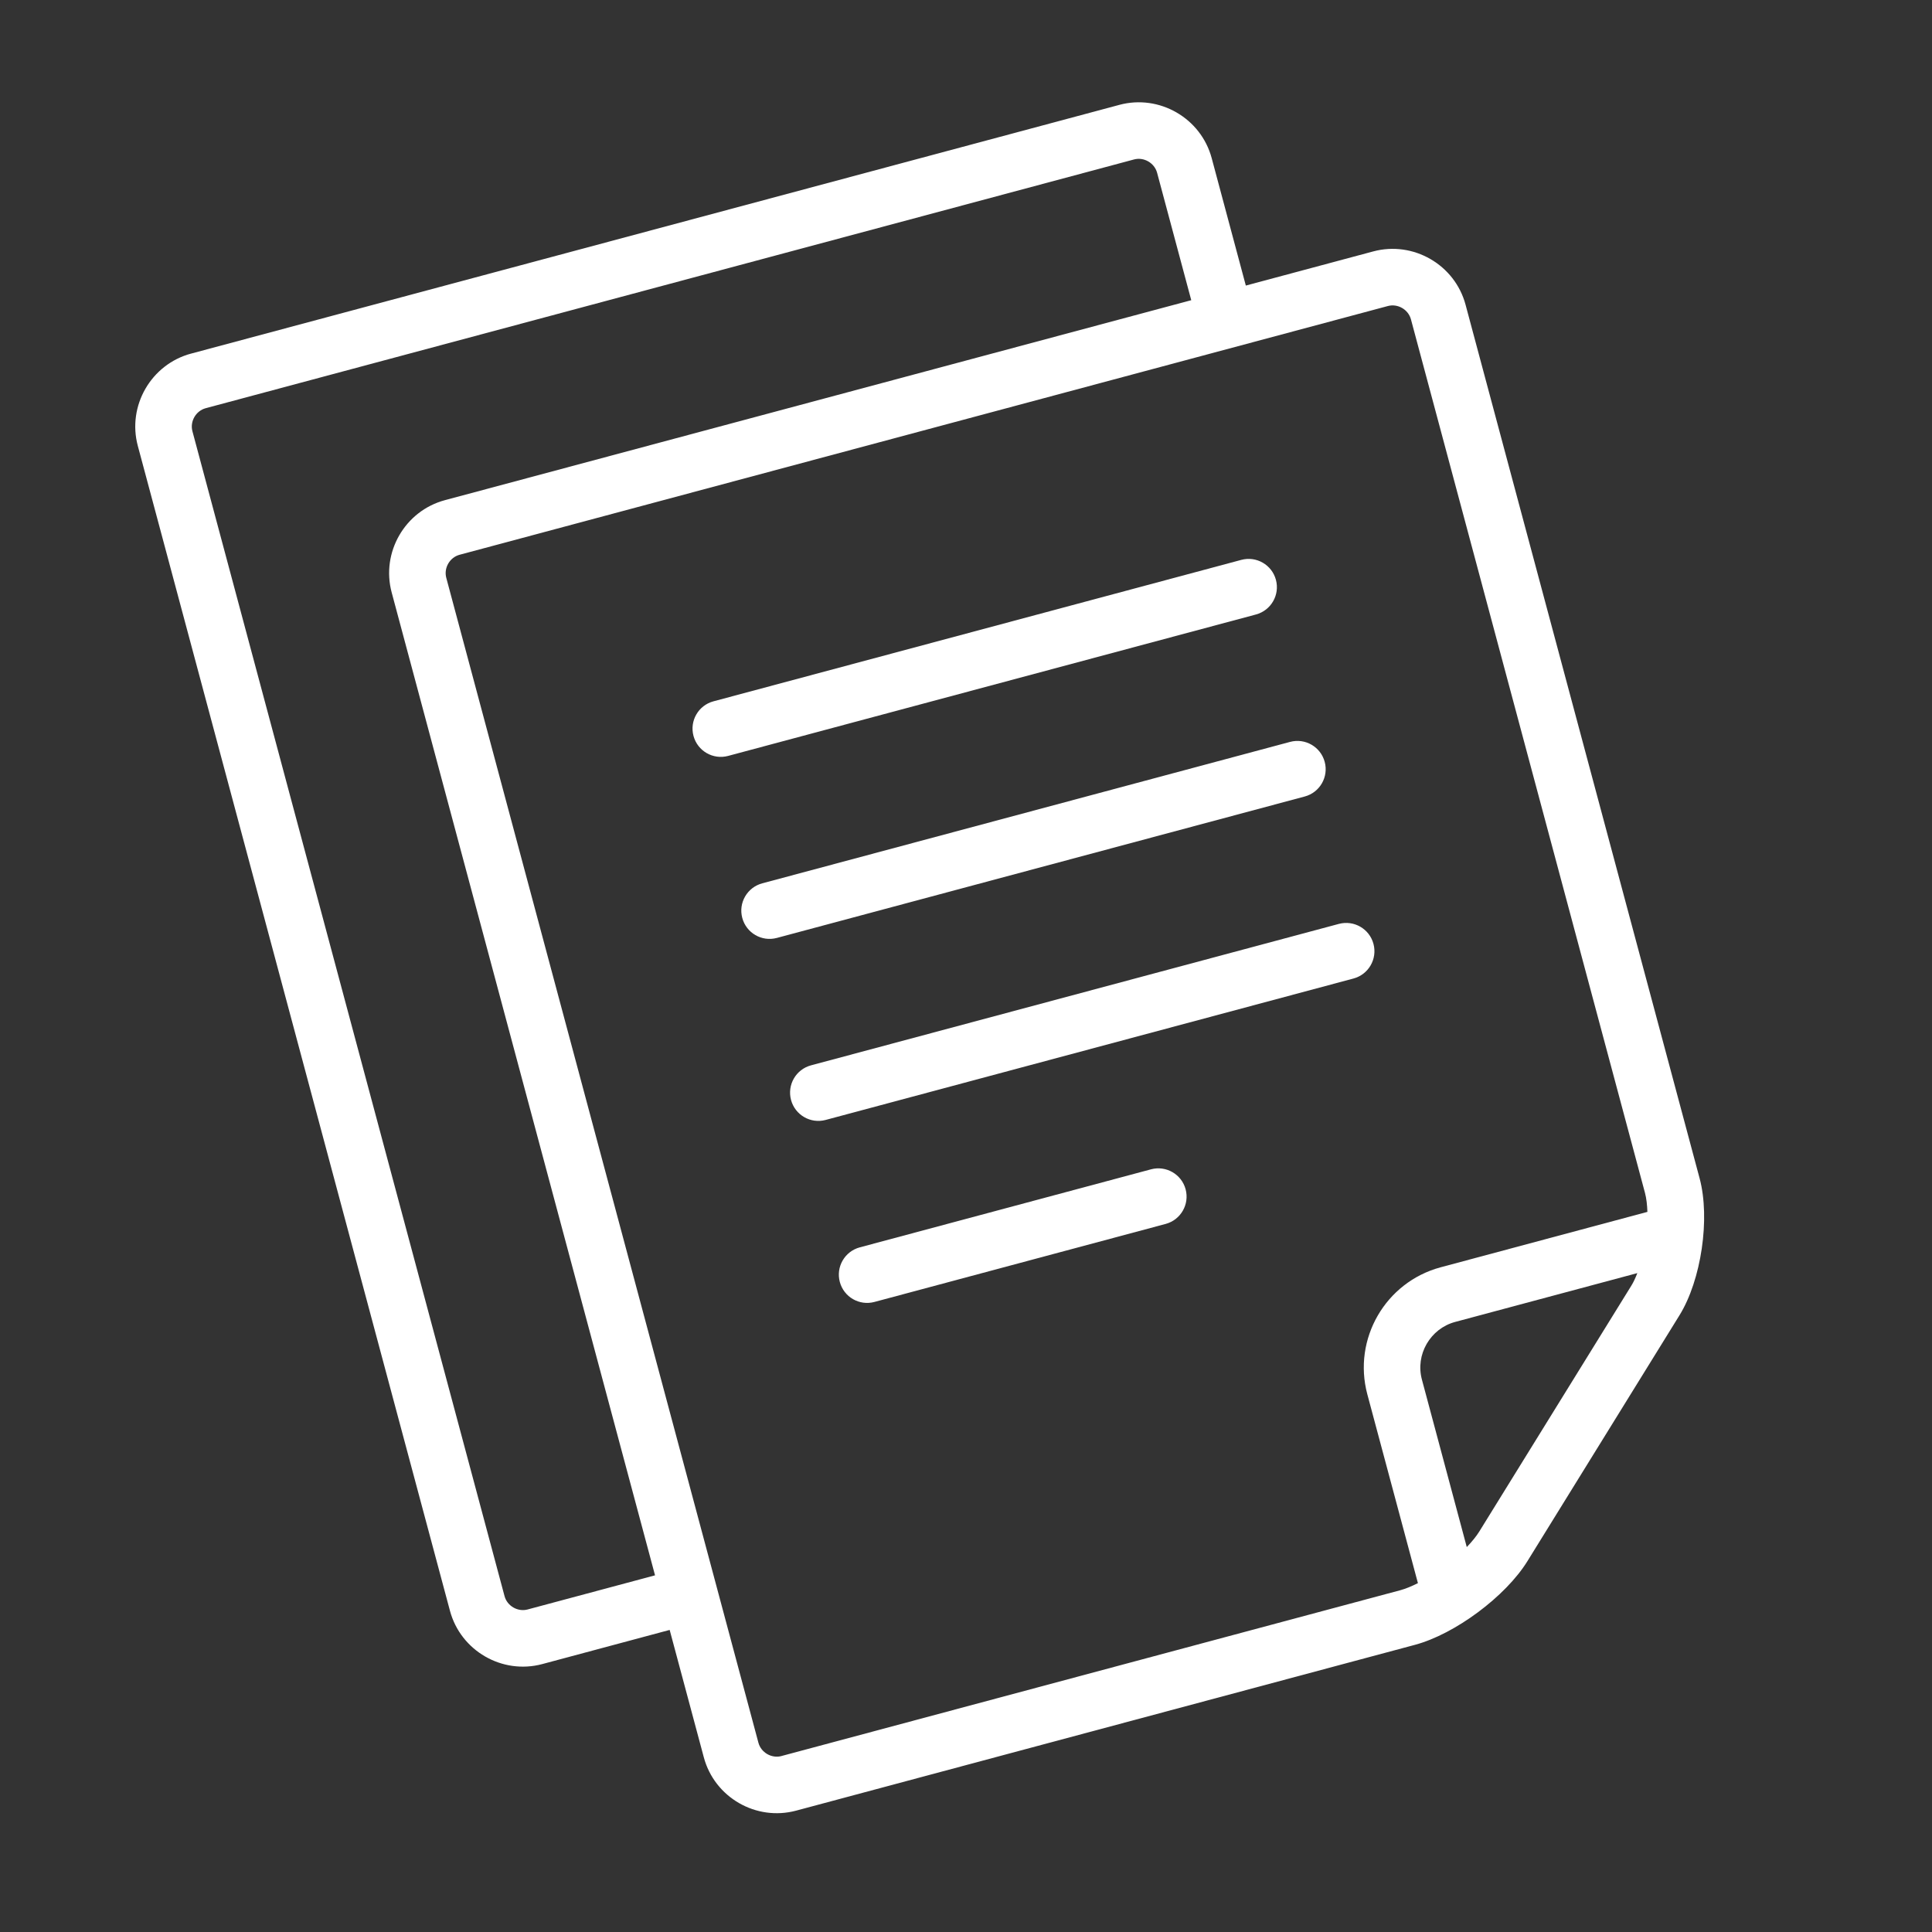 <svg width="105" height="105" viewBox="0 0 105 105" fill="none" xmlns="http://www.w3.org/2000/svg">
<rect x="0" y="0" width="105" height="105" fill="#333333" stroke="none"/>
<g clip-path="url(#clip0)">
<path d="M74.632 13.664L67.708 15.52L65.853 8.595C65.27 6.419 63.012 5.116 60.837 5.698L10.387 19.216C8.21 19.799 6.907 22.057 7.49 24.233L24.454 87.542C25.037 89.718 27.294 91.022 29.471 90.439L36.395 88.583L38.251 95.508C38.834 97.684 41.09 98.988 43.268 98.404L76.899 89.393C79.075 88.81 81.826 86.764 83.01 84.849L91.276 71.483C92.462 69.568 92.954 66.219 92.371 64.043L79.65 16.561C79.067 14.384 76.809 13.081 74.632 13.664ZM21.287 32.199L35.6 85.616L28.675 87.471C28.139 87.615 27.565 87.283 27.421 86.747L10.458 23.438C10.314 22.902 10.646 22.328 11.182 22.184L61.632 8.666C62.167 8.523 62.742 8.854 62.886 9.39L64.742 16.315L24.183 27.182C22.006 27.765 20.704 30.023 21.287 32.199ZM88.663 69.868L80.397 83.233C80.228 83.506 79.989 83.794 79.716 84.08L77.278 74.978C77.096 74.299 77.206 73.614 77.536 73.038C77.871 72.464 78.409 72.025 79.088 71.843L88.985 69.191C88.888 69.441 88.782 69.675 88.663 69.868ZM89.403 64.838C89.481 65.132 89.519 65.486 89.533 65.863L78.293 68.875C75.292 69.685 73.511 72.769 74.31 75.773L77.061 86.04C76.727 86.206 76.4 86.346 76.104 86.425L42.472 95.436L42.472 95.437C41.935 95.581 41.362 95.249 41.218 94.713L24.254 31.404C24.111 30.868 24.441 30.294 24.979 30.15L75.428 16.632C75.964 16.488 76.538 16.82 76.682 17.356L89.403 64.838Z" fill="white"/>
<path d="M67.463 30.428L38.776 38.115C37.956 38.334 37.47 39.176 37.69 39.996C37.91 40.816 38.752 41.302 39.572 41.082L68.258 33.396C69.077 33.176 69.564 32.334 69.344 31.514C69.125 30.694 68.282 30.209 67.463 30.428Z" fill="white"/>
<path d="M72.764 50.212L44.077 57.899C43.257 58.118 42.772 58.96 42.991 59.78C43.211 60.6 44.053 61.086 44.873 60.866L73.559 53.18C74.378 52.96 74.865 52.118 74.645 51.298C74.426 50.478 73.583 49.993 72.764 50.212Z" fill="white"/>
<path d="M62.555 63.55L46.728 67.791C45.908 68.011 45.422 68.852 45.642 69.672C45.862 70.492 46.703 70.978 47.523 70.758L63.35 66.518C64.169 66.298 64.655 65.457 64.436 64.636C64.216 63.816 63.374 63.331 62.555 63.55Z" fill="white"/>
<path d="M70.114 40.32L41.427 48.007C40.607 48.227 40.121 49.068 40.341 49.888C40.56 50.708 41.402 51.194 42.222 50.974L70.909 43.288C71.728 43.069 72.215 42.227 71.995 41.407C71.775 40.587 70.933 40.101 70.114 40.32Z" fill="white"/>
</g>
<defs>
<clipPath id="clip0">
<rect width="85" height="85" fill="white" transform="translate(0 22) rotate(-15)"/>
</clipPath>
</defs>
</svg>

